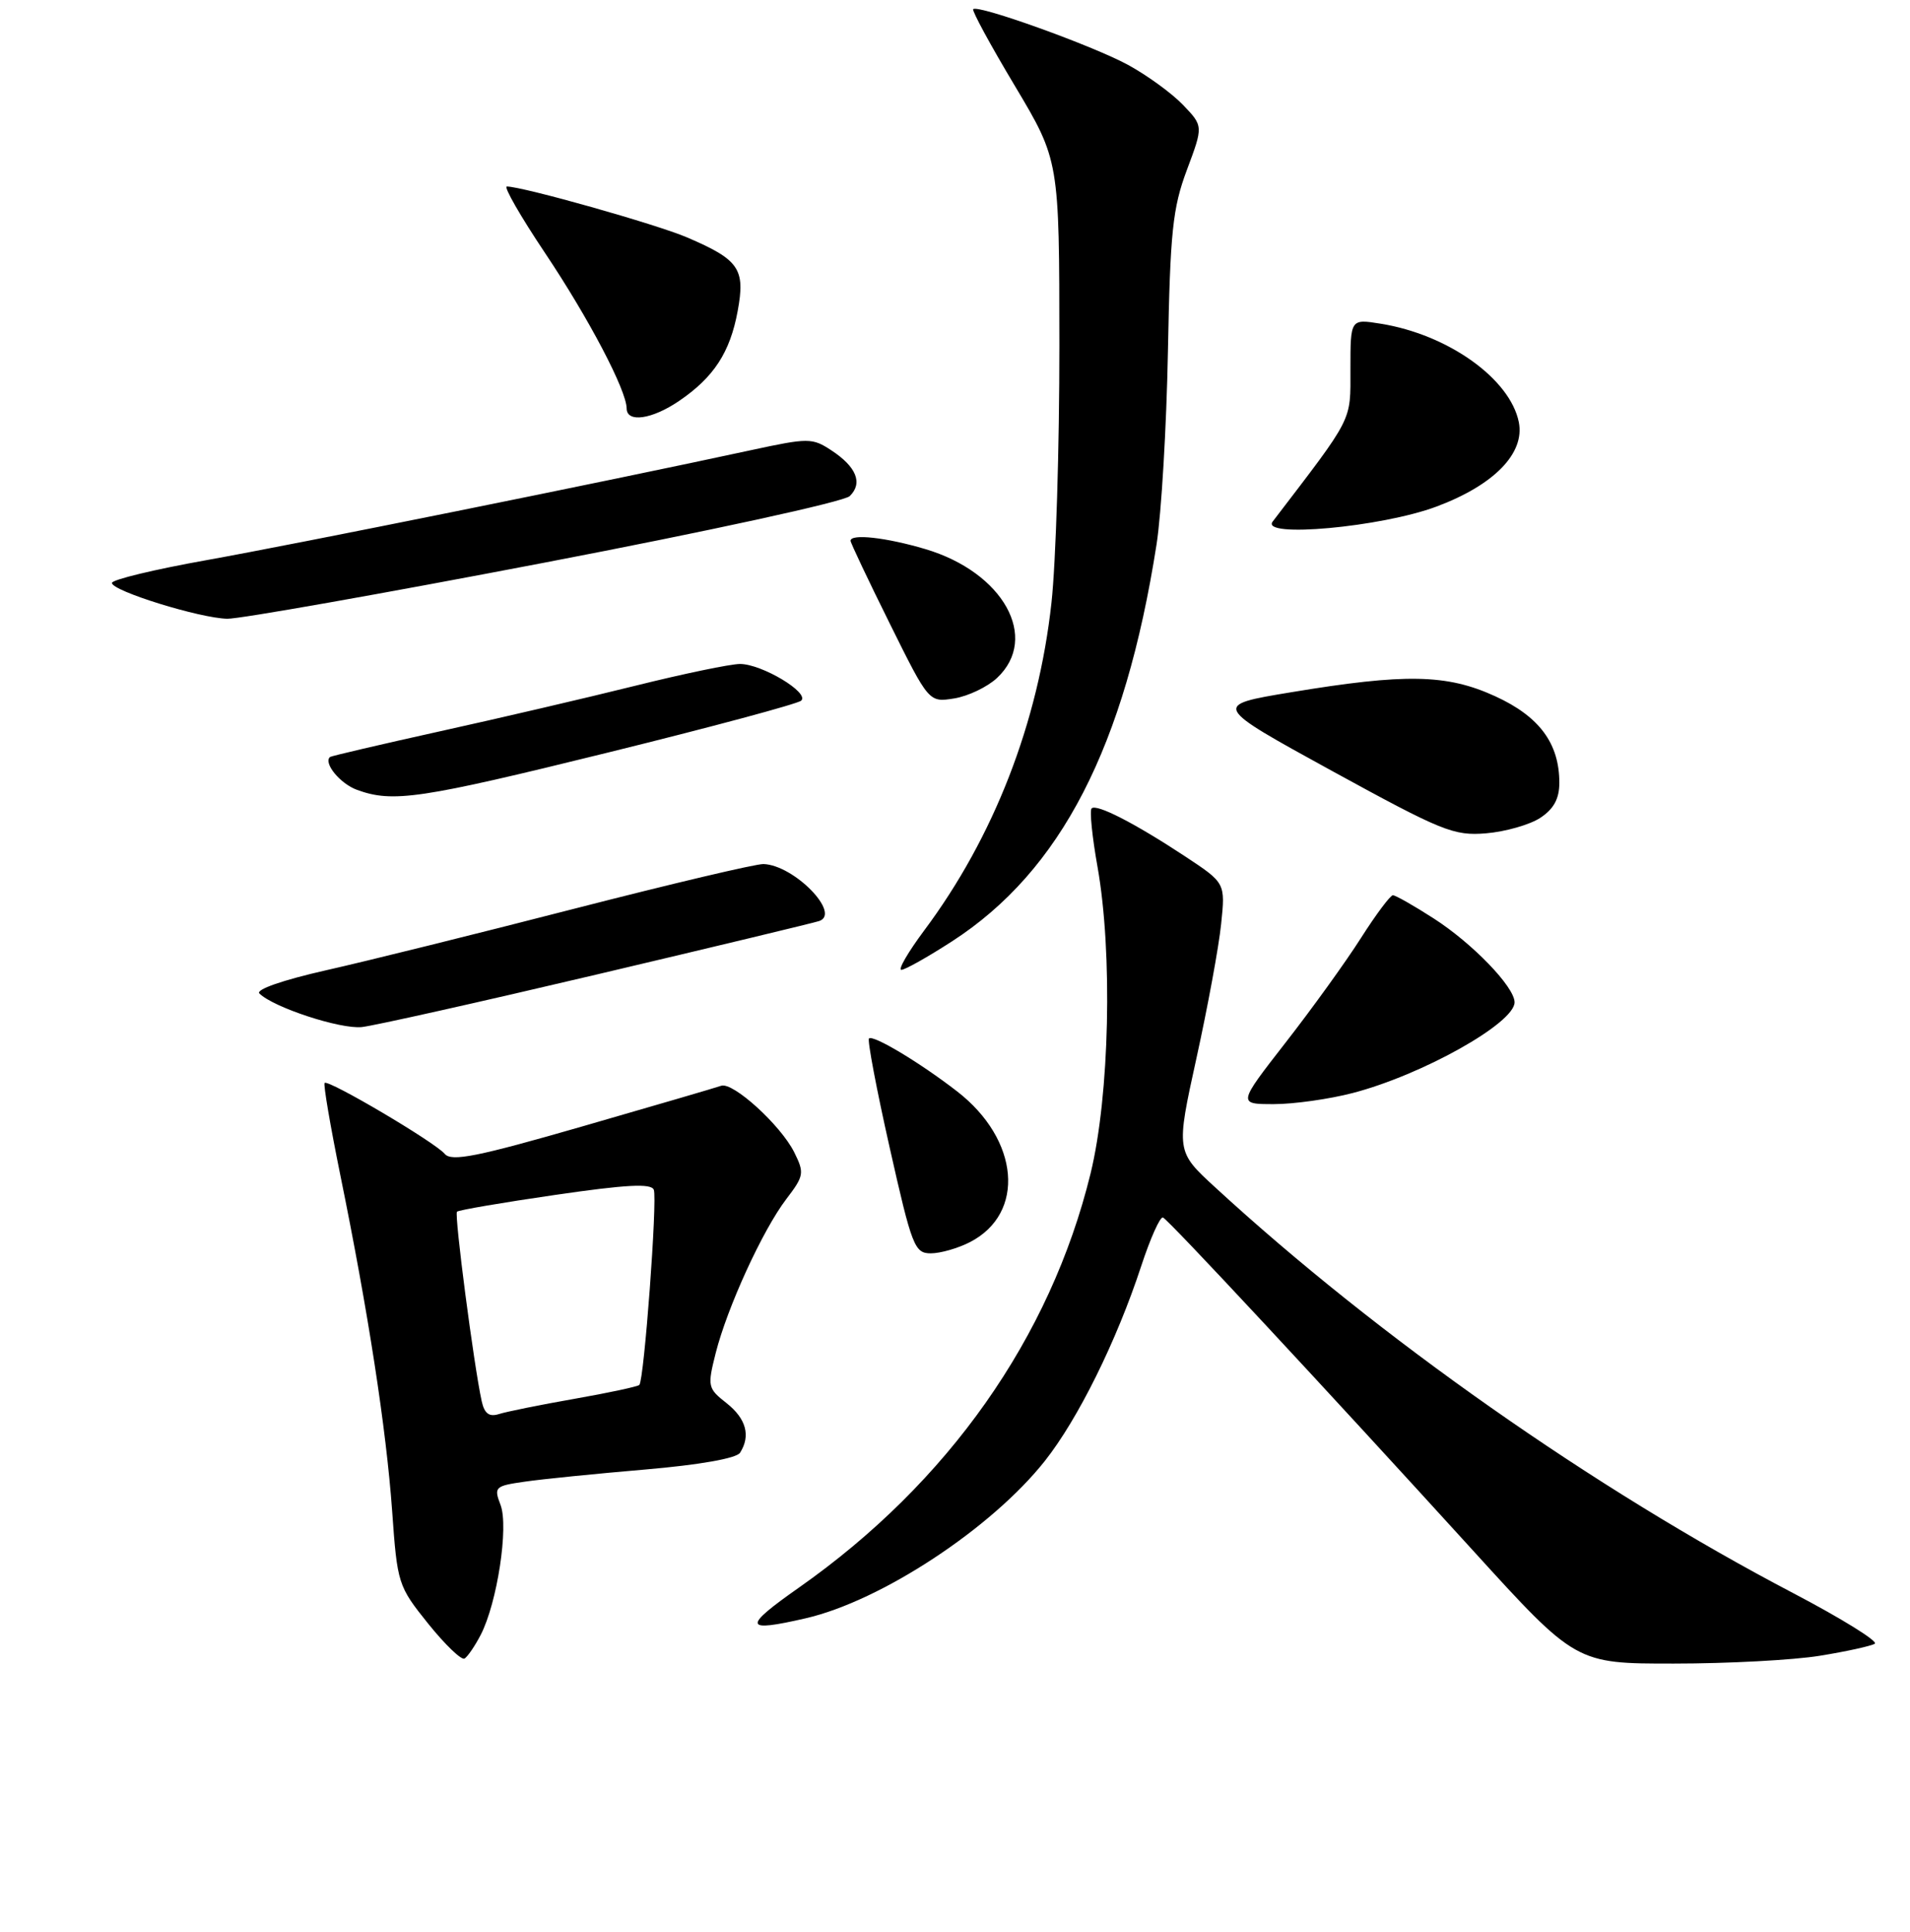 <?xml version="1.0" encoding="UTF-8" standalone="no"?>
<!DOCTYPE svg PUBLIC "-//W3C//DTD SVG 1.1//EN" "http://www.w3.org/Graphics/SVG/1.1/DTD/svg11.dtd" >
<svg xmlns="http://www.w3.org/2000/svg" xmlns:xlink="http://www.w3.org/1999/xlink" version="1.1" viewBox="0 0 256 259">
 <g >
 <path fill="currentColor"
d=" M 64.43 219.14 C 66.64 214.87 68.20 204.65 67.09 201.73 C 66.17 199.33 66.33 199.18 70.31 198.61 C 72.62 198.27 79.88 197.54 86.45 196.98 C 93.79 196.35 98.71 195.48 99.19 194.73 C 100.64 192.45 100.01 190.16 97.38 188.08 C 94.86 186.10 94.80 185.84 95.92 181.39 C 97.47 175.26 102.21 164.90 105.38 160.74 C 107.77 157.61 107.83 157.23 106.45 154.45 C 104.63 150.81 98.23 144.99 96.66 145.54 C 96.02 145.77 87.67 148.21 78.11 150.97 C 63.94 155.06 60.51 155.74 59.61 154.67 C 58.30 153.11 44.00 144.66 43.51 145.16 C 43.32 145.35 44.27 150.90 45.61 157.50 C 49.35 175.82 51.77 191.53 52.56 202.54 C 53.25 212.28 53.35 212.61 57.38 217.63 C 59.65 220.45 61.84 222.56 62.26 222.32 C 62.67 222.07 63.65 220.65 64.43 219.14 Z  M 243.93 221.94 C 247.46 221.37 250.77 220.64 251.28 220.33 C 251.78 220.02 246.87 216.97 240.35 213.55 C 213.66 199.57 184.75 179.28 162.89 159.17 C 157.62 154.33 157.62 154.33 160.36 141.85 C 161.87 134.99 163.36 126.90 163.67 123.86 C 164.24 118.36 164.24 118.36 158.87 114.81 C 152.08 110.33 146.96 107.71 146.31 108.36 C 146.03 108.64 146.38 112.16 147.10 116.18 C 149.15 127.73 148.72 146.86 146.17 157.30 C 140.78 179.31 127.09 198.75 107.09 212.80 C 99.49 218.14 99.64 218.84 107.99 216.92 C 118.13 214.58 132.91 204.85 140.05 195.82 C 144.50 190.19 149.66 179.76 152.96 169.70 C 154.19 165.96 155.50 163.03 155.88 163.20 C 156.67 163.55 177.35 185.77 197.36 207.76 C 211.22 223.00 211.22 223.00 224.36 222.99 C 231.59 222.99 240.39 222.52 243.93 221.94 Z  M 130.02 166.49 C 137.49 162.63 136.64 152.76 128.28 146.29 C 123.34 142.46 117.01 138.66 116.47 139.20 C 116.24 139.43 117.48 146.01 119.24 153.81 C 122.23 167.10 122.58 168.00 124.76 168.00 C 126.05 168.00 128.41 167.32 130.02 166.49 Z  M 181.31 146.51 C 190.63 144.08 203.00 137.15 203.00 134.35 C 203.00 132.29 197.34 126.43 192.13 123.09 C 189.49 121.39 187.04 120.00 186.69 120.00 C 186.35 120.00 184.41 122.59 182.40 125.75 C 180.39 128.91 175.85 135.21 172.31 139.75 C 165.89 148.00 165.89 148.00 170.74 148.00 C 173.40 148.00 178.16 147.33 181.31 146.51 Z  M 80.00 130.62 C 95.68 126.92 109.08 123.70 109.79 123.46 C 112.78 122.47 106.44 115.97 102.34 115.82 C 101.33 115.78 89.93 118.48 77.00 121.80 C 64.07 125.13 49.08 128.85 43.69 130.06 C 37.91 131.37 34.24 132.64 34.77 133.17 C 36.63 135.03 45.62 137.98 48.50 137.67 C 50.15 137.49 64.32 134.32 80.00 130.62 Z  M 127.60 126.18 C 142.19 116.75 150.77 100.11 155.01 73.00 C 155.66 68.88 156.35 57.21 156.54 47.08 C 156.84 31.09 157.17 27.89 159.08 22.78 C 161.28 16.90 161.28 16.90 158.57 14.07 C 157.08 12.51 153.75 10.09 151.18 8.69 C 146.43 6.11 131.08 0.59 130.44 1.23 C 130.24 1.42 132.76 6.06 136.04 11.54 C 141.98 21.50 141.98 21.50 141.99 46.29 C 142.00 59.92 141.52 75.45 140.93 80.79 C 139.17 96.87 133.20 112.24 123.85 124.75 C 121.70 127.64 120.33 130.00 120.81 130.00 C 121.30 130.00 124.35 128.28 127.60 126.18 Z  M 206.44 109.63 C 208.25 108.44 209.00 107.07 209.00 104.93 C 209.00 99.65 206.33 96.04 200.41 93.33 C 193.91 90.35 188.37 90.25 173.00 92.80 C 162.50 94.54 162.50 94.54 178.50 103.32 C 193.30 111.43 194.85 112.06 199.19 111.70 C 201.77 111.48 205.04 110.55 206.44 109.63 Z  M 81.50 100.87 C 95.25 97.48 106.90 94.35 107.38 93.92 C 108.56 92.87 102.12 89.01 99.19 89.00 C 97.92 89.00 91.62 90.31 85.19 91.91 C 78.76 93.51 66.97 96.26 59.00 98.02 C 51.02 99.79 44.38 101.34 44.23 101.47 C 43.32 102.28 45.58 105.04 47.84 105.87 C 52.66 107.63 56.24 107.10 81.50 100.87 Z  M 133.64 90.87 C 139.37 85.49 134.47 76.70 124.02 73.60 C 118.76 72.04 114.00 71.51 114.00 72.49 C 114.00 72.76 116.36 77.74 119.25 83.57 C 124.50 94.16 124.50 94.16 127.89 93.62 C 129.76 93.32 132.35 92.08 133.64 90.87 Z  M 72.97 75.42 C 94.95 71.21 113.12 67.25 113.89 66.50 C 115.68 64.76 114.79 62.57 111.42 60.36 C 108.86 58.68 108.36 58.68 100.62 60.35 C 81.17 64.56 39.45 72.98 27.75 75.07 C 20.74 76.32 15.00 77.70 15.00 78.14 C 15.00 79.21 26.78 82.87 30.47 82.94 C 32.10 82.97 51.22 79.59 72.97 75.42 Z  M 192.54 67.90 C 200.25 65.02 204.40 60.76 203.57 56.59 C 202.40 50.77 194.09 44.84 185.05 43.39 C 181.00 42.74 181.00 42.74 181.00 49.45 C 181.00 56.61 181.50 55.63 170.58 69.91 C 168.87 72.15 185.17 70.66 192.54 67.90 Z  M 91.01 53.75 C 95.67 50.58 97.85 47.24 98.87 41.70 C 99.92 36.04 99.08 34.82 92.08 31.82 C 88.00 30.07 70.05 25.00 67.93 25.00 C 67.47 25.00 69.77 29.01 73.05 33.91 C 78.93 42.70 83.97 52.31 83.99 54.75 C 84.01 56.70 87.38 56.22 91.01 53.75 Z  M 64.56 187.81 C 63.51 183.02 60.87 162.80 61.25 162.42 C 61.47 162.20 67.39 161.19 74.41 160.17 C 83.95 158.78 87.29 158.60 87.63 159.48 C 88.13 160.77 86.33 185.00 85.69 185.64 C 85.47 185.86 81.56 186.70 77.00 187.50 C 72.44 188.30 67.89 189.22 66.89 189.54 C 65.56 189.96 64.93 189.49 64.56 187.81 Z "/>
</g>
</svg>